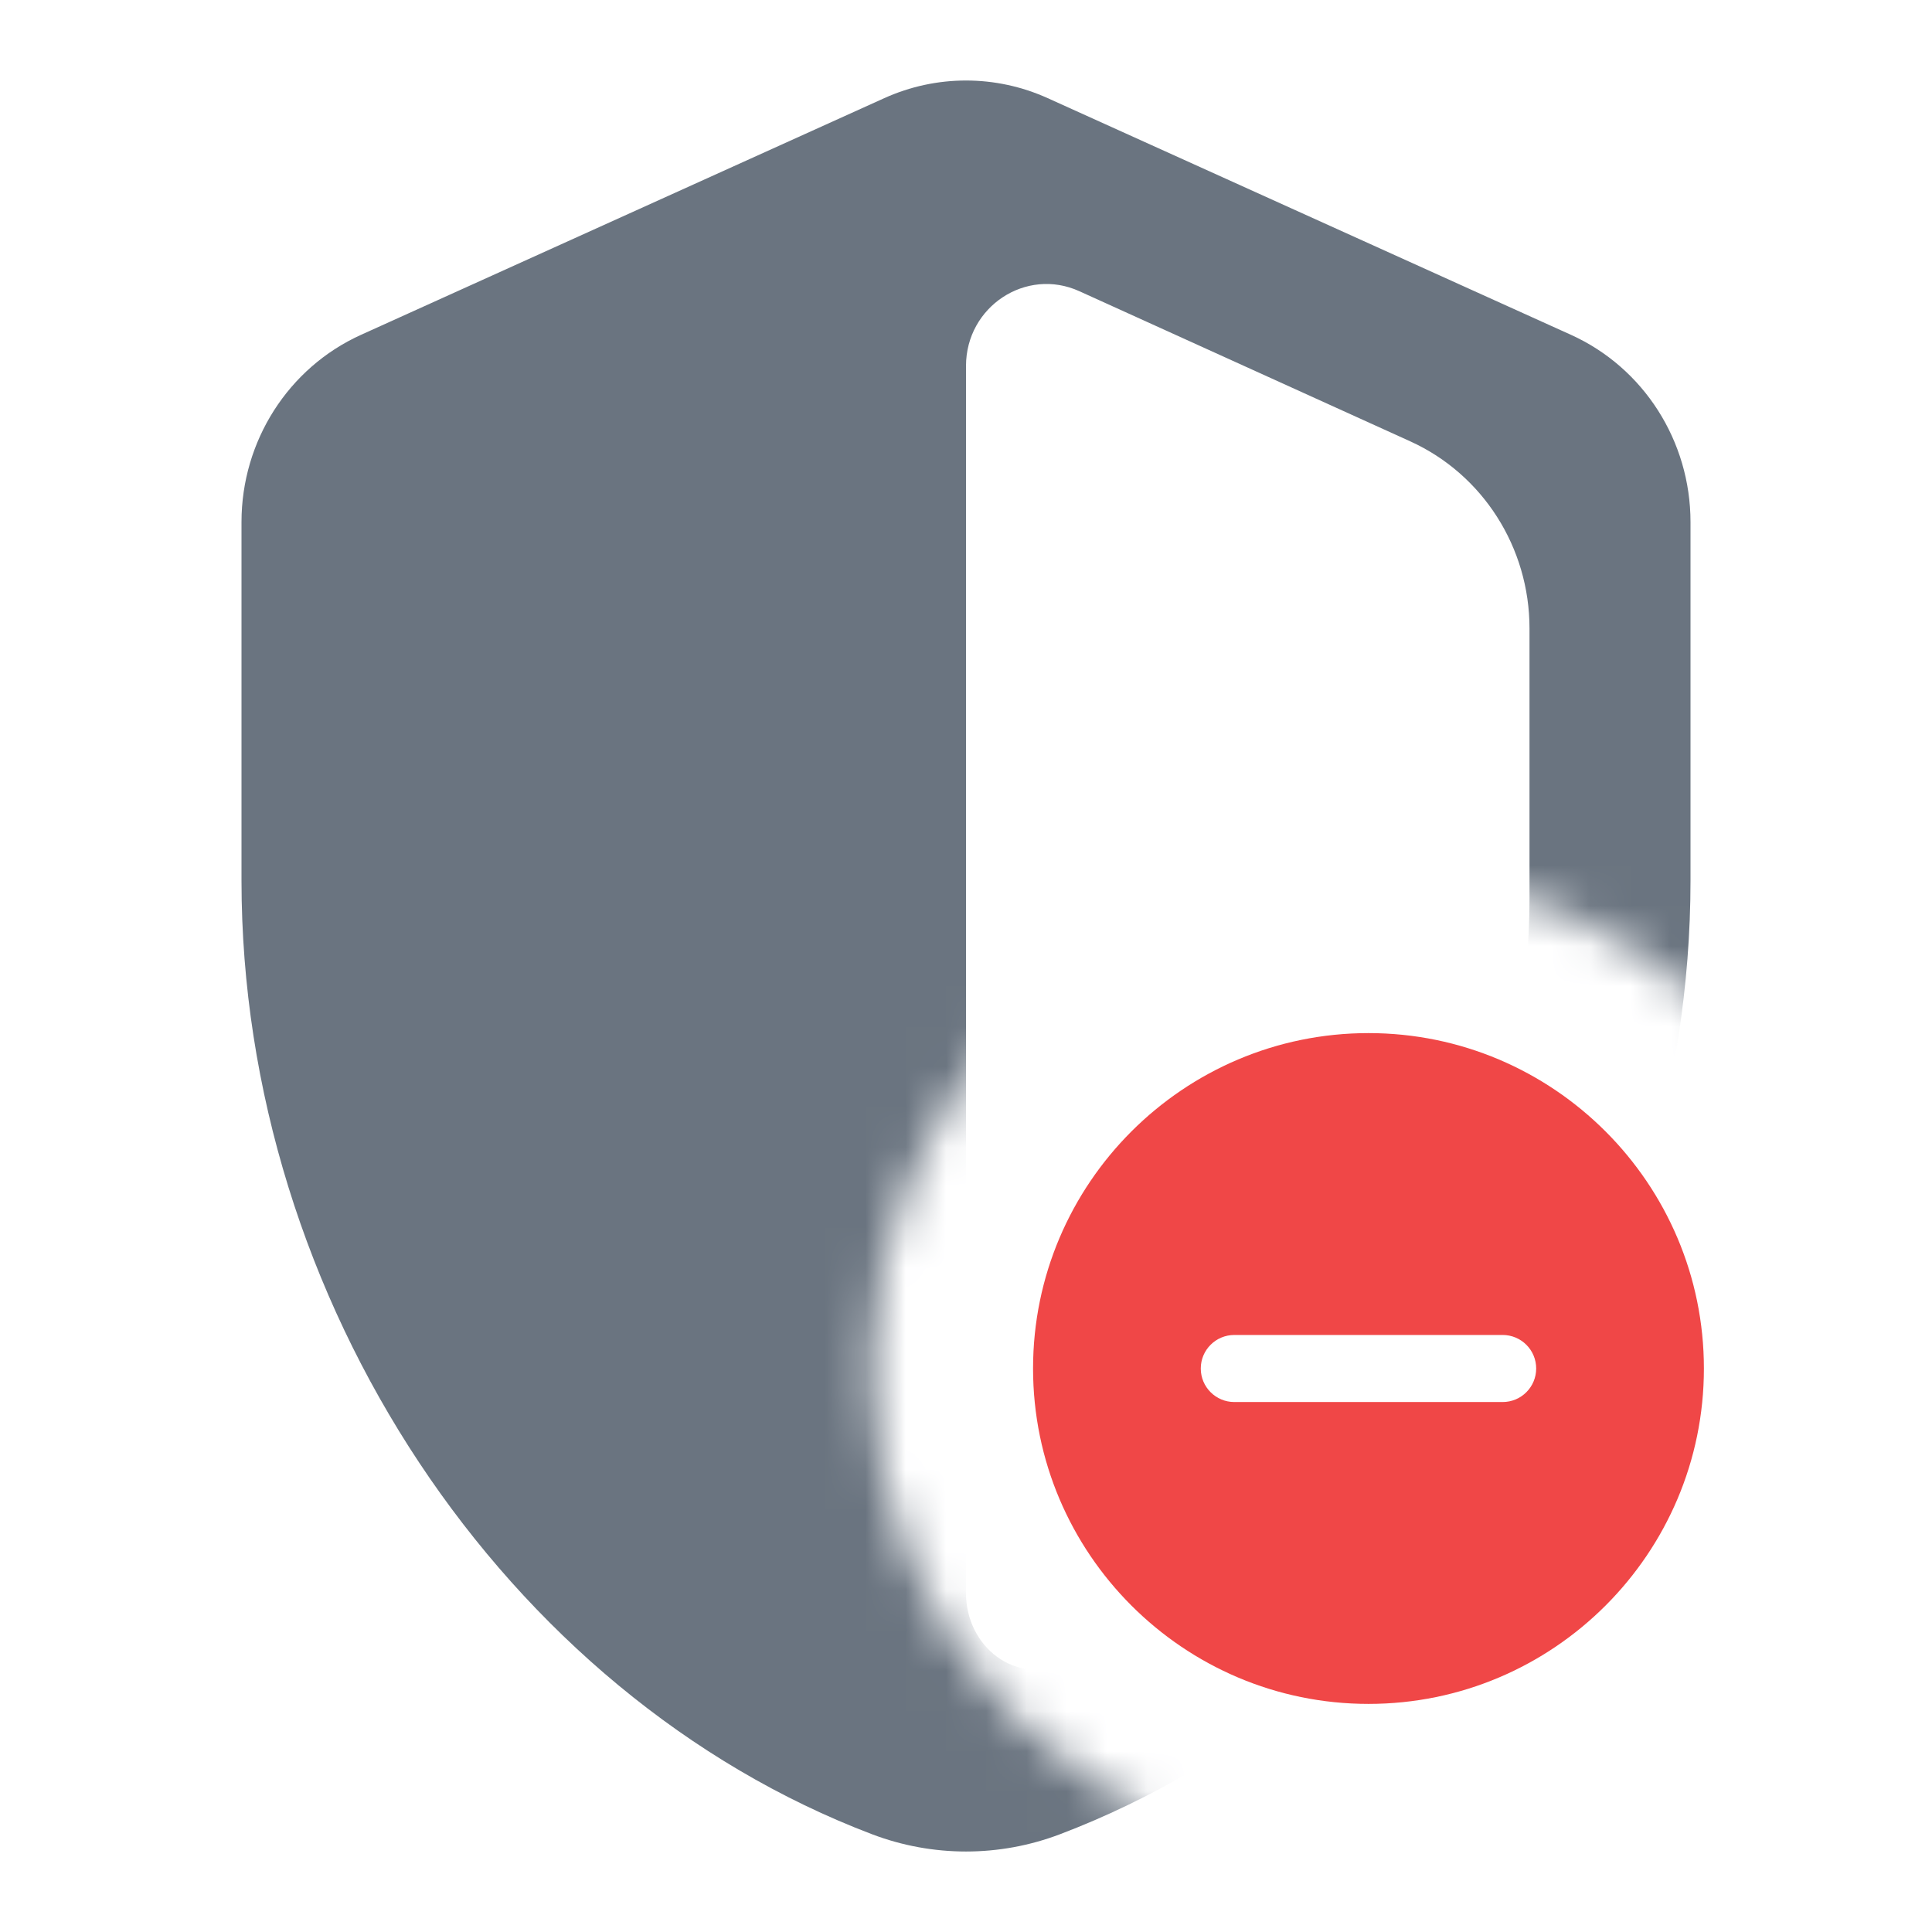 <svg width="48" height="48" viewBox="0 0 48 48" fill="none" xmlns="http://www.w3.org/2000/svg">
<g clip-path="url(#clip0_2053_12205)">
<mask id="mask0_2053_12205" style="mask-type:alpha" maskUnits="userSpaceOnUse" x="0" y="0" width="48" height="48">
<path d="M48 0H0V48H34V46.333C27.196 46.333 21.667 40.804 21.667 34C21.667 27.196 27.196 21.667 34 21.667C40.804 21.667 46.333 27.196 46.333 34H48V0Z" fill="#FF0000"/>
</mask>
<g mask="url(#mask0_2053_12205)">
<path d="M42 21.876C42 32.304 35.456 42.108 26.333 45.572C24.83 46.143 23.17 46.143 21.667 45.572C12.544 42.108 6 32.304 6 21.876V12.97C6 10.958 7.164 9.136 8.969 8.319L21.969 2.439C23.262 1.854 24.738 1.854 26.031 2.439L39.031 8.319C40.836 9.136 42 10.958 42 12.97V21.876ZM24 39.582C24 40.919 25.25 41.887 26.437 41.311C32.854 38.198 38 30.148 38 22.324V15.612C38 13.603 36.839 11.782 35.035 10.964L26.814 7.234C25.491 6.634 24 7.619 24 9.093V39.582Z" fill="#6A7480"/>
</g>
<path fill-rule="evenodd" clip-rule="evenodd" d="M25.666 34C25.666 29.405 29.405 25.667 34 25.667C38.595 25.667 42.333 29.405 42.333 34C42.333 38.595 38.595 42.333 34 42.333C29.405 42.333 25.666 38.595 25.666 34ZM29.833 34C29.833 34.46 30.206 34.833 30.666 34.833H37.333C37.793 34.833 38.166 34.46 38.166 34C38.166 33.54 37.793 33.167 37.333 33.167H30.666C30.206 33.167 29.833 33.54 29.833 34Z" fill="#F04747"/>
</g>
<defs>
<clipPath id="clip0_2053_12205">
<rect width="48" height="48" fill="white"/>
</clipPath>
</defs>
</svg>
